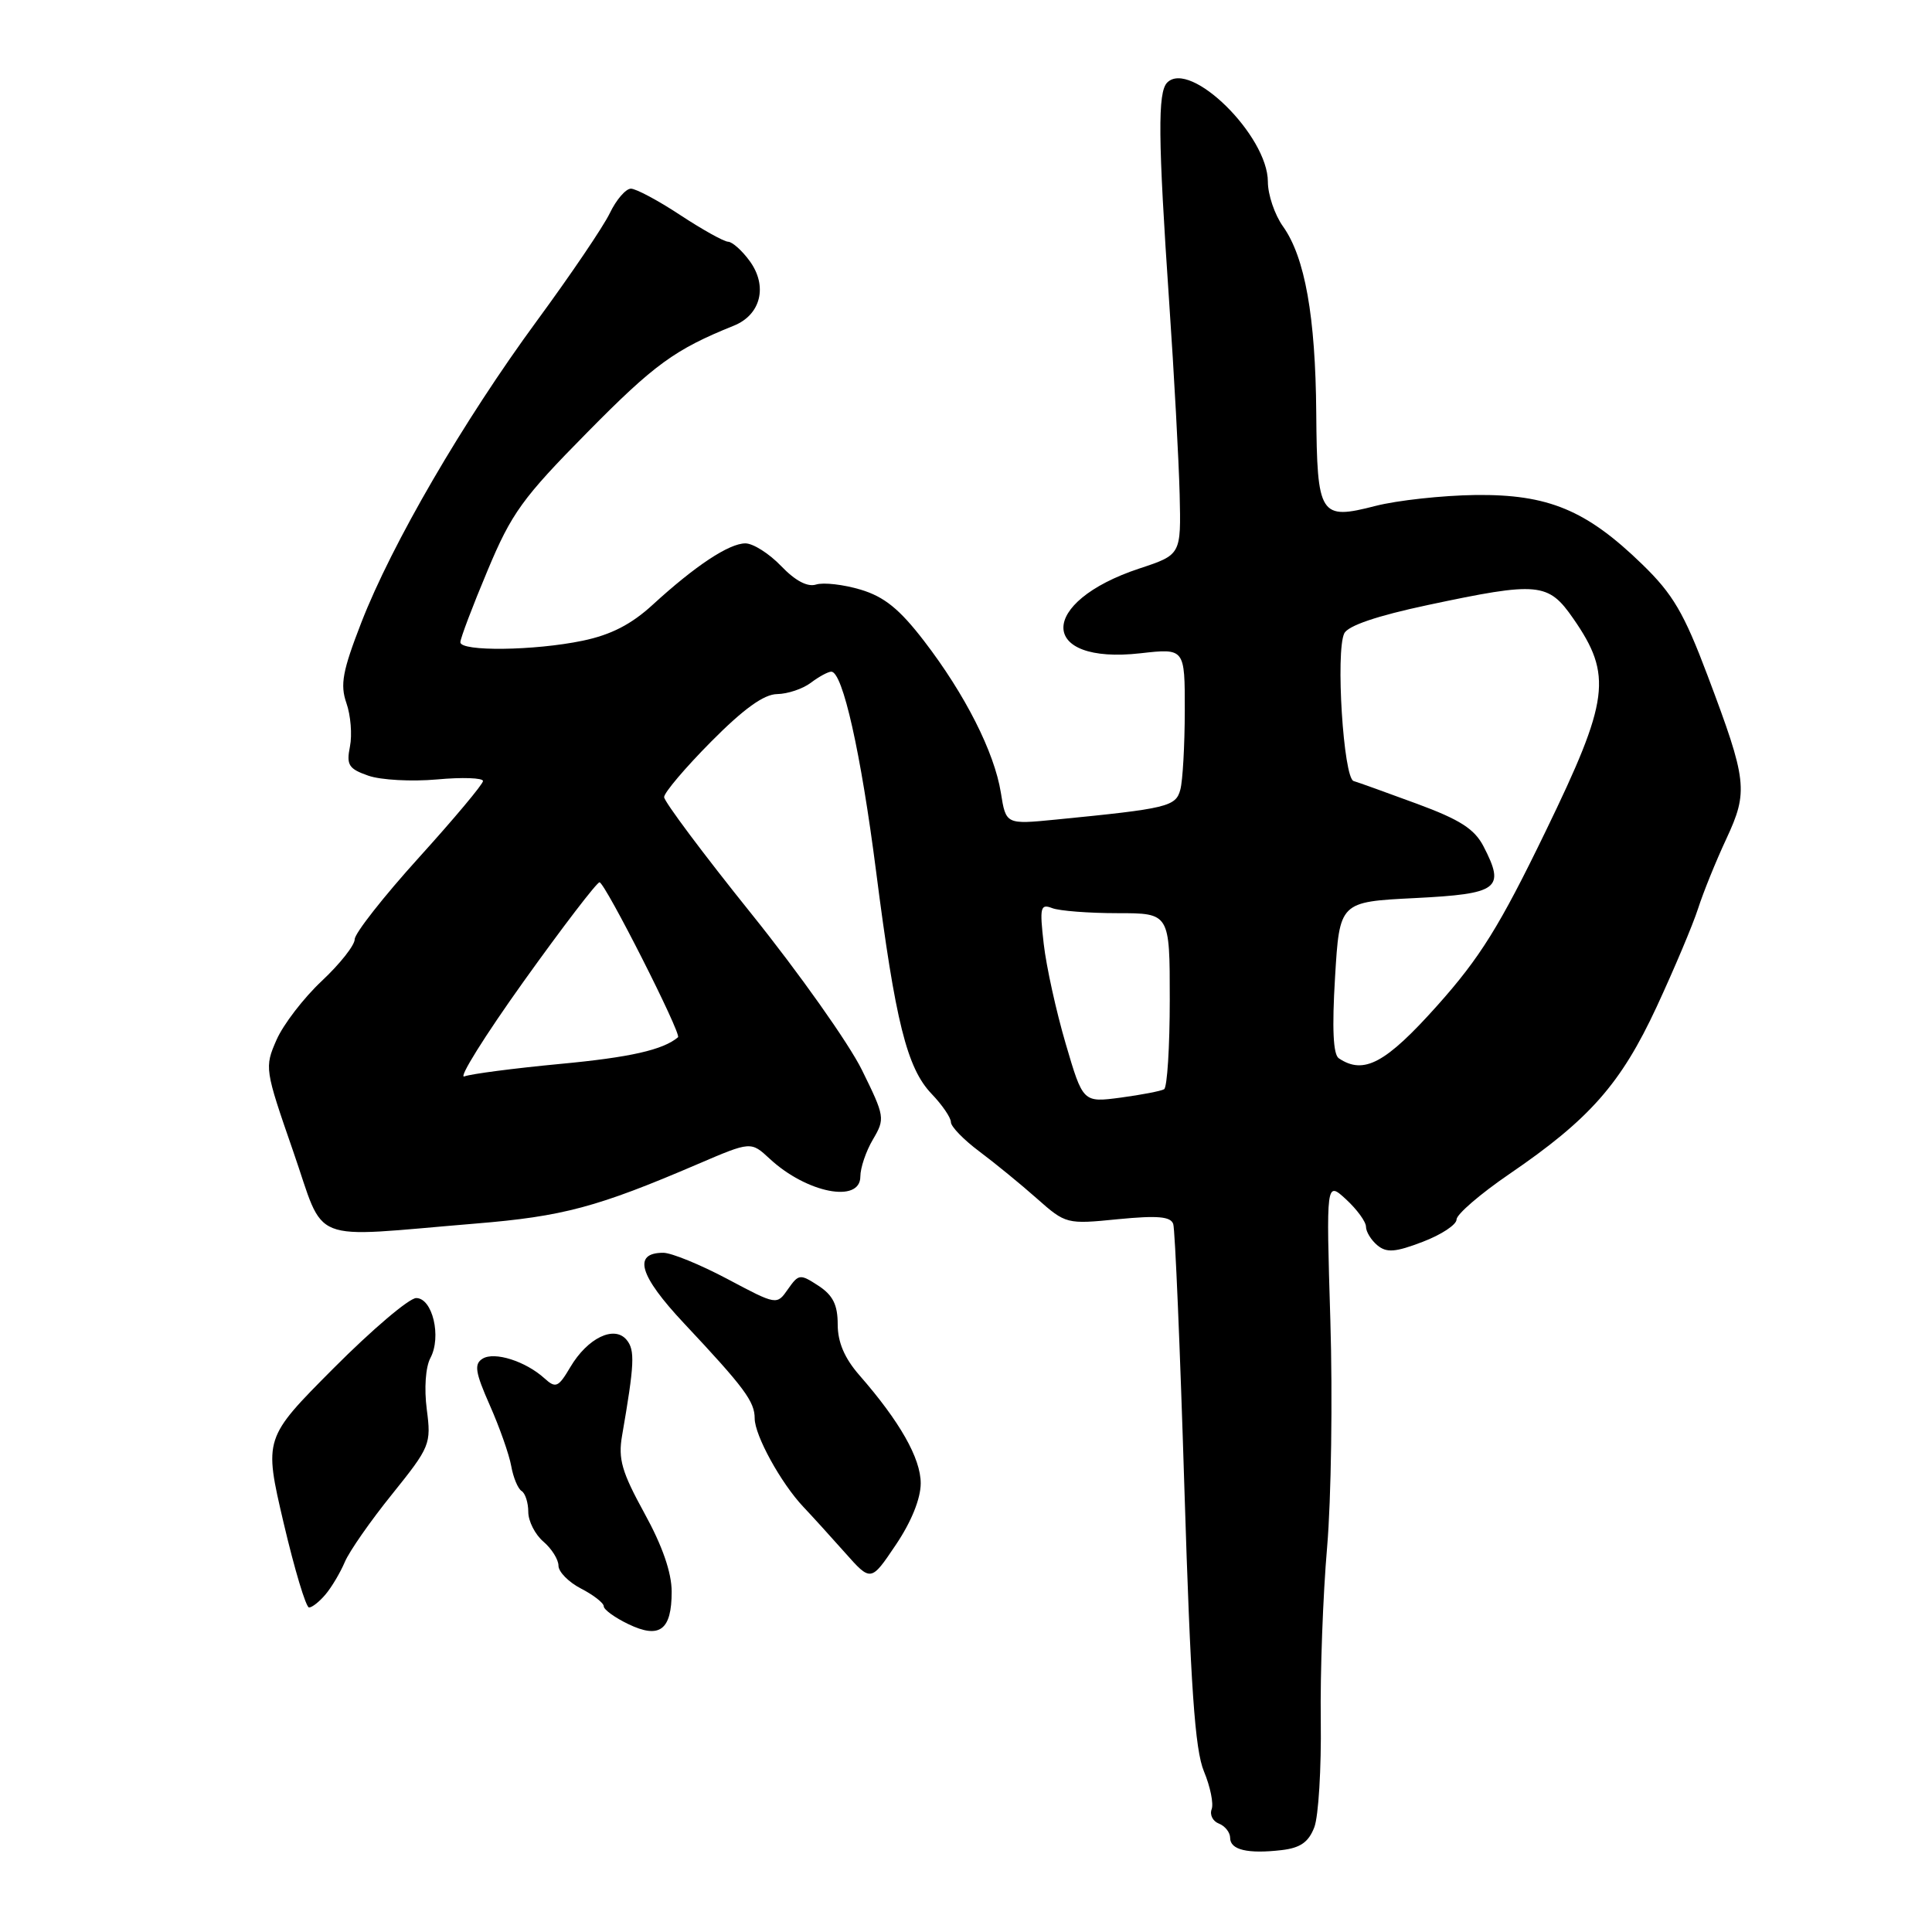 <?xml version="1.0" encoding="UTF-8" standalone="no"?>
<!DOCTYPE svg PUBLIC "-//W3C//DTD SVG 1.1//EN" "http://www.w3.org/Graphics/SVG/1.1/DTD/svg11.dtd" >
<svg xmlns="http://www.w3.org/2000/svg" xmlns:xlink="http://www.w3.org/1999/xlink" version="1.1" viewBox="0 0 256 256">
 <g >
 <path fill="currentColor"
d=" M 174.15 242.13 C 174.71 240.68 175.09 234.32 175.01 228.00 C 174.92 221.68 175.30 211.32 175.85 205.00 C 176.39 198.68 176.59 185.18 176.28 175.00 C 175.72 156.50 175.72 156.50 178.36 158.92 C 179.81 160.26 181.00 161.89 181.00 162.55 C 181.00 163.21 181.68 164.32 182.51 165.01 C 183.73 166.02 184.88 165.94 188.51 164.55 C 190.98 163.61 193.00 162.28 193.00 161.59 C 193.00 160.91 196.13 158.21 199.96 155.59 C 210.64 148.30 214.77 143.62 219.52 133.40 C 221.84 128.39 224.31 122.54 225.00 120.40 C 225.69 118.25 227.37 114.10 228.74 111.17 C 231.68 104.85 231.53 103.49 226.26 89.51 C 223.14 81.23 221.67 78.72 217.62 74.79 C 210.20 67.58 205.14 65.48 195.50 65.59 C 191.10 65.65 185.14 66.30 182.25 67.04 C 174.88 68.94 174.52 68.37 174.41 54.70 C 174.31 41.92 172.91 34.09 170.01 30.01 C 168.90 28.46 168.00 25.79 168.00 24.09 C 168.00 17.98 157.73 7.87 154.66 10.94 C 153.39 12.21 153.44 18.30 154.92 40.00 C 155.58 49.62 156.20 61.10 156.31 65.50 C 156.50 73.50 156.50 73.50 151.00 75.32 C 137.47 79.79 137.57 88.10 151.14 86.56 C 157.00 85.90 157.00 85.90 156.99 94.20 C 156.98 98.77 156.72 103.46 156.40 104.63 C 155.80 106.88 154.73 107.14 139.90 108.60 C 133.29 109.25 133.29 109.25 132.62 105.04 C 131.76 99.67 127.89 92.02 122.44 84.93 C 119.19 80.70 117.17 79.07 114.04 78.13 C 111.77 77.45 109.12 77.15 108.15 77.45 C 107.00 77.82 105.38 76.96 103.51 75.01 C 101.92 73.35 99.79 72.00 98.77 72.00 C 96.60 72.00 92.11 74.98 86.50 80.12 C 83.66 82.73 80.96 84.12 77.20 84.90 C 70.81 86.23 61.00 86.35 61.00 85.10 C 61.00 84.60 62.61 80.34 64.59 75.63 C 67.78 67.99 69.22 66.00 77.84 57.27 C 86.71 48.27 89.41 46.31 97.22 43.16 C 100.82 41.72 101.76 37.91 99.34 34.59 C 98.33 33.20 97.04 32.05 96.48 32.03 C 95.91 32.01 93.06 30.42 90.14 28.50 C 87.22 26.57 84.27 25.00 83.60 25.00 C 82.92 25.00 81.66 26.46 80.80 28.25 C 79.94 30.04 75.59 36.45 71.15 42.50 C 61.40 55.78 51.93 72.05 47.87 82.51 C 45.39 88.90 45.05 90.71 45.90 93.16 C 46.47 94.77 46.68 97.37 46.37 98.92 C 45.88 101.37 46.20 101.87 48.80 102.78 C 50.45 103.36 54.55 103.58 57.90 103.28 C 61.26 102.97 64.00 103.07 64.00 103.49 C 64.00 103.91 60.17 108.48 55.50 113.64 C 50.82 118.81 47.00 123.68 47.00 124.46 C 47.00 125.25 45.04 127.73 42.64 129.98 C 40.24 132.23 37.54 135.74 36.64 137.79 C 35.04 141.44 35.08 141.69 38.83 152.50 C 43.21 165.08 40.46 163.99 63.01 162.13 C 74.59 161.18 79.13 159.97 92.50 154.23 C 99.50 151.23 99.50 151.23 102.00 153.55 C 106.88 158.08 114.00 159.48 114.00 155.90 C 114.00 154.75 114.75 152.53 115.67 150.98 C 117.29 148.23 117.25 147.95 114.21 141.78 C 112.49 138.28 105.89 128.95 99.54 121.05 C 93.19 113.15 88.00 106.20 88.00 105.62 C 88.00 105.03 90.80 101.73 94.22 98.28 C 98.53 93.93 101.22 91.99 102.97 91.97 C 104.36 91.95 106.37 91.28 107.44 90.47 C 108.51 89.66 109.73 89.00 110.15 89.00 C 111.66 89.00 114.07 99.72 116.09 115.49 C 118.64 135.39 120.18 141.53 123.44 144.94 C 124.85 146.41 126.00 148.09 126.00 148.69 C 126.00 149.28 127.69 151.02 129.75 152.56 C 131.81 154.10 135.25 156.91 137.38 158.80 C 141.22 162.20 141.33 162.23 148.14 161.55 C 153.40 161.04 155.12 161.19 155.46 162.19 C 155.70 162.91 156.37 178.70 156.94 197.27 C 157.76 223.54 158.33 231.85 159.53 234.72 C 160.37 236.74 160.83 239.00 160.55 239.73 C 160.27 240.47 160.70 241.33 161.52 241.64 C 162.33 241.96 163.00 242.81 163.00 243.53 C 163.00 245.12 165.33 245.67 169.82 245.15 C 172.30 244.86 173.39 244.10 174.15 242.13 Z  M 89.00 210.91 C 89.00 208.38 87.77 204.83 85.39 200.51 C 82.39 195.04 81.89 193.33 82.43 190.22 C 84.07 180.74 84.16 178.90 83.03 177.54 C 81.40 175.57 77.85 177.29 75.57 181.15 C 73.98 183.84 73.64 183.99 72.15 182.64 C 69.65 180.37 65.52 179.06 63.95 180.03 C 62.80 180.74 62.96 181.81 64.90 186.20 C 66.19 189.11 67.47 192.74 67.74 194.26 C 68.01 195.78 68.63 197.27 69.12 197.57 C 69.60 197.87 70.00 199.12 70.00 200.34 C 70.00 201.56 70.90 203.33 72.00 204.27 C 73.10 205.21 74.00 206.65 74.00 207.46 C 74.00 208.28 75.35 209.65 77.00 210.50 C 78.65 211.35 80.00 212.41 80.00 212.84 C 80.00 213.28 81.46 214.34 83.25 215.20 C 87.40 217.20 89.00 216.01 89.00 210.91 Z  M 43.15 211.25 C 43.96 210.29 45.10 208.36 45.69 206.97 C 46.28 205.57 49.10 201.52 51.97 197.97 C 57.00 191.71 57.15 191.34 56.55 186.75 C 56.19 183.96 56.39 181.15 57.03 179.94 C 58.53 177.14 57.31 172.00 55.15 172.00 C 54.22 172.00 49.30 176.18 44.21 181.29 C 34.96 190.58 34.96 190.58 37.58 201.79 C 39.03 207.96 40.54 213.00 40.95 213.00 C 41.36 213.00 42.35 212.21 43.15 211.25 Z  M 122.00 196.54 C 122.00 193.23 119.22 188.34 113.87 182.22 C 111.90 179.96 111.00 177.85 111.00 175.49 C 111.00 172.90 110.37 171.63 108.45 170.37 C 106.01 168.78 105.83 168.80 104.41 170.82 C 102.93 172.95 102.93 172.95 96.38 169.47 C 92.78 167.56 88.96 166.00 87.89 166.00 C 83.81 166.00 84.69 169.01 90.63 175.34 C 98.65 183.89 100.00 185.71 100.00 187.95 C 100.00 190.20 103.49 196.54 106.45 199.67 C 107.58 200.86 110.05 203.58 111.95 205.72 C 115.40 209.61 115.40 209.61 118.70 204.70 C 120.76 201.65 122.00 198.57 122.00 196.54 Z  M 141.21 138.30 C 139.95 134.01 138.64 128.06 138.30 125.08 C 137.74 120.21 137.86 119.73 139.42 120.33 C 140.38 120.70 144.28 121.00 148.08 121.00 C 155.00 121.00 155.00 121.00 155.00 132.44 C 155.00 138.73 154.66 144.08 154.25 144.33 C 153.84 144.57 151.25 145.07 148.50 145.44 C 143.50 146.10 143.50 146.10 141.21 138.30 Z  M 69.39 130.04 C 74.57 122.80 79.10 116.89 79.44 116.91 C 80.18 116.97 90.34 137.02 89.84 137.44 C 87.86 139.12 83.48 140.11 74.17 140.98 C 68.07 141.56 62.39 142.30 61.53 142.63 C 60.68 142.95 64.21 137.29 69.39 130.04 Z  M 177.40 140.23 C 176.65 139.74 176.49 136.29 176.90 129.50 C 177.50 119.50 177.50 119.50 187.49 119.00 C 198.59 118.44 199.48 117.77 196.58 112.16 C 195.38 109.84 193.46 108.61 187.77 106.51 C 183.77 105.04 179.99 103.67 179.36 103.49 C 178.01 103.08 176.96 86.34 178.12 83.93 C 178.61 82.91 182.46 81.60 189.19 80.17 C 203.87 77.05 205.15 77.17 208.48 81.98 C 213.68 89.48 213.26 92.73 204.80 110.16 C 198.71 122.73 196.11 126.90 190.44 133.25 C 183.60 140.90 180.71 142.45 177.40 140.23 Z "/>
</g>
</svg>
